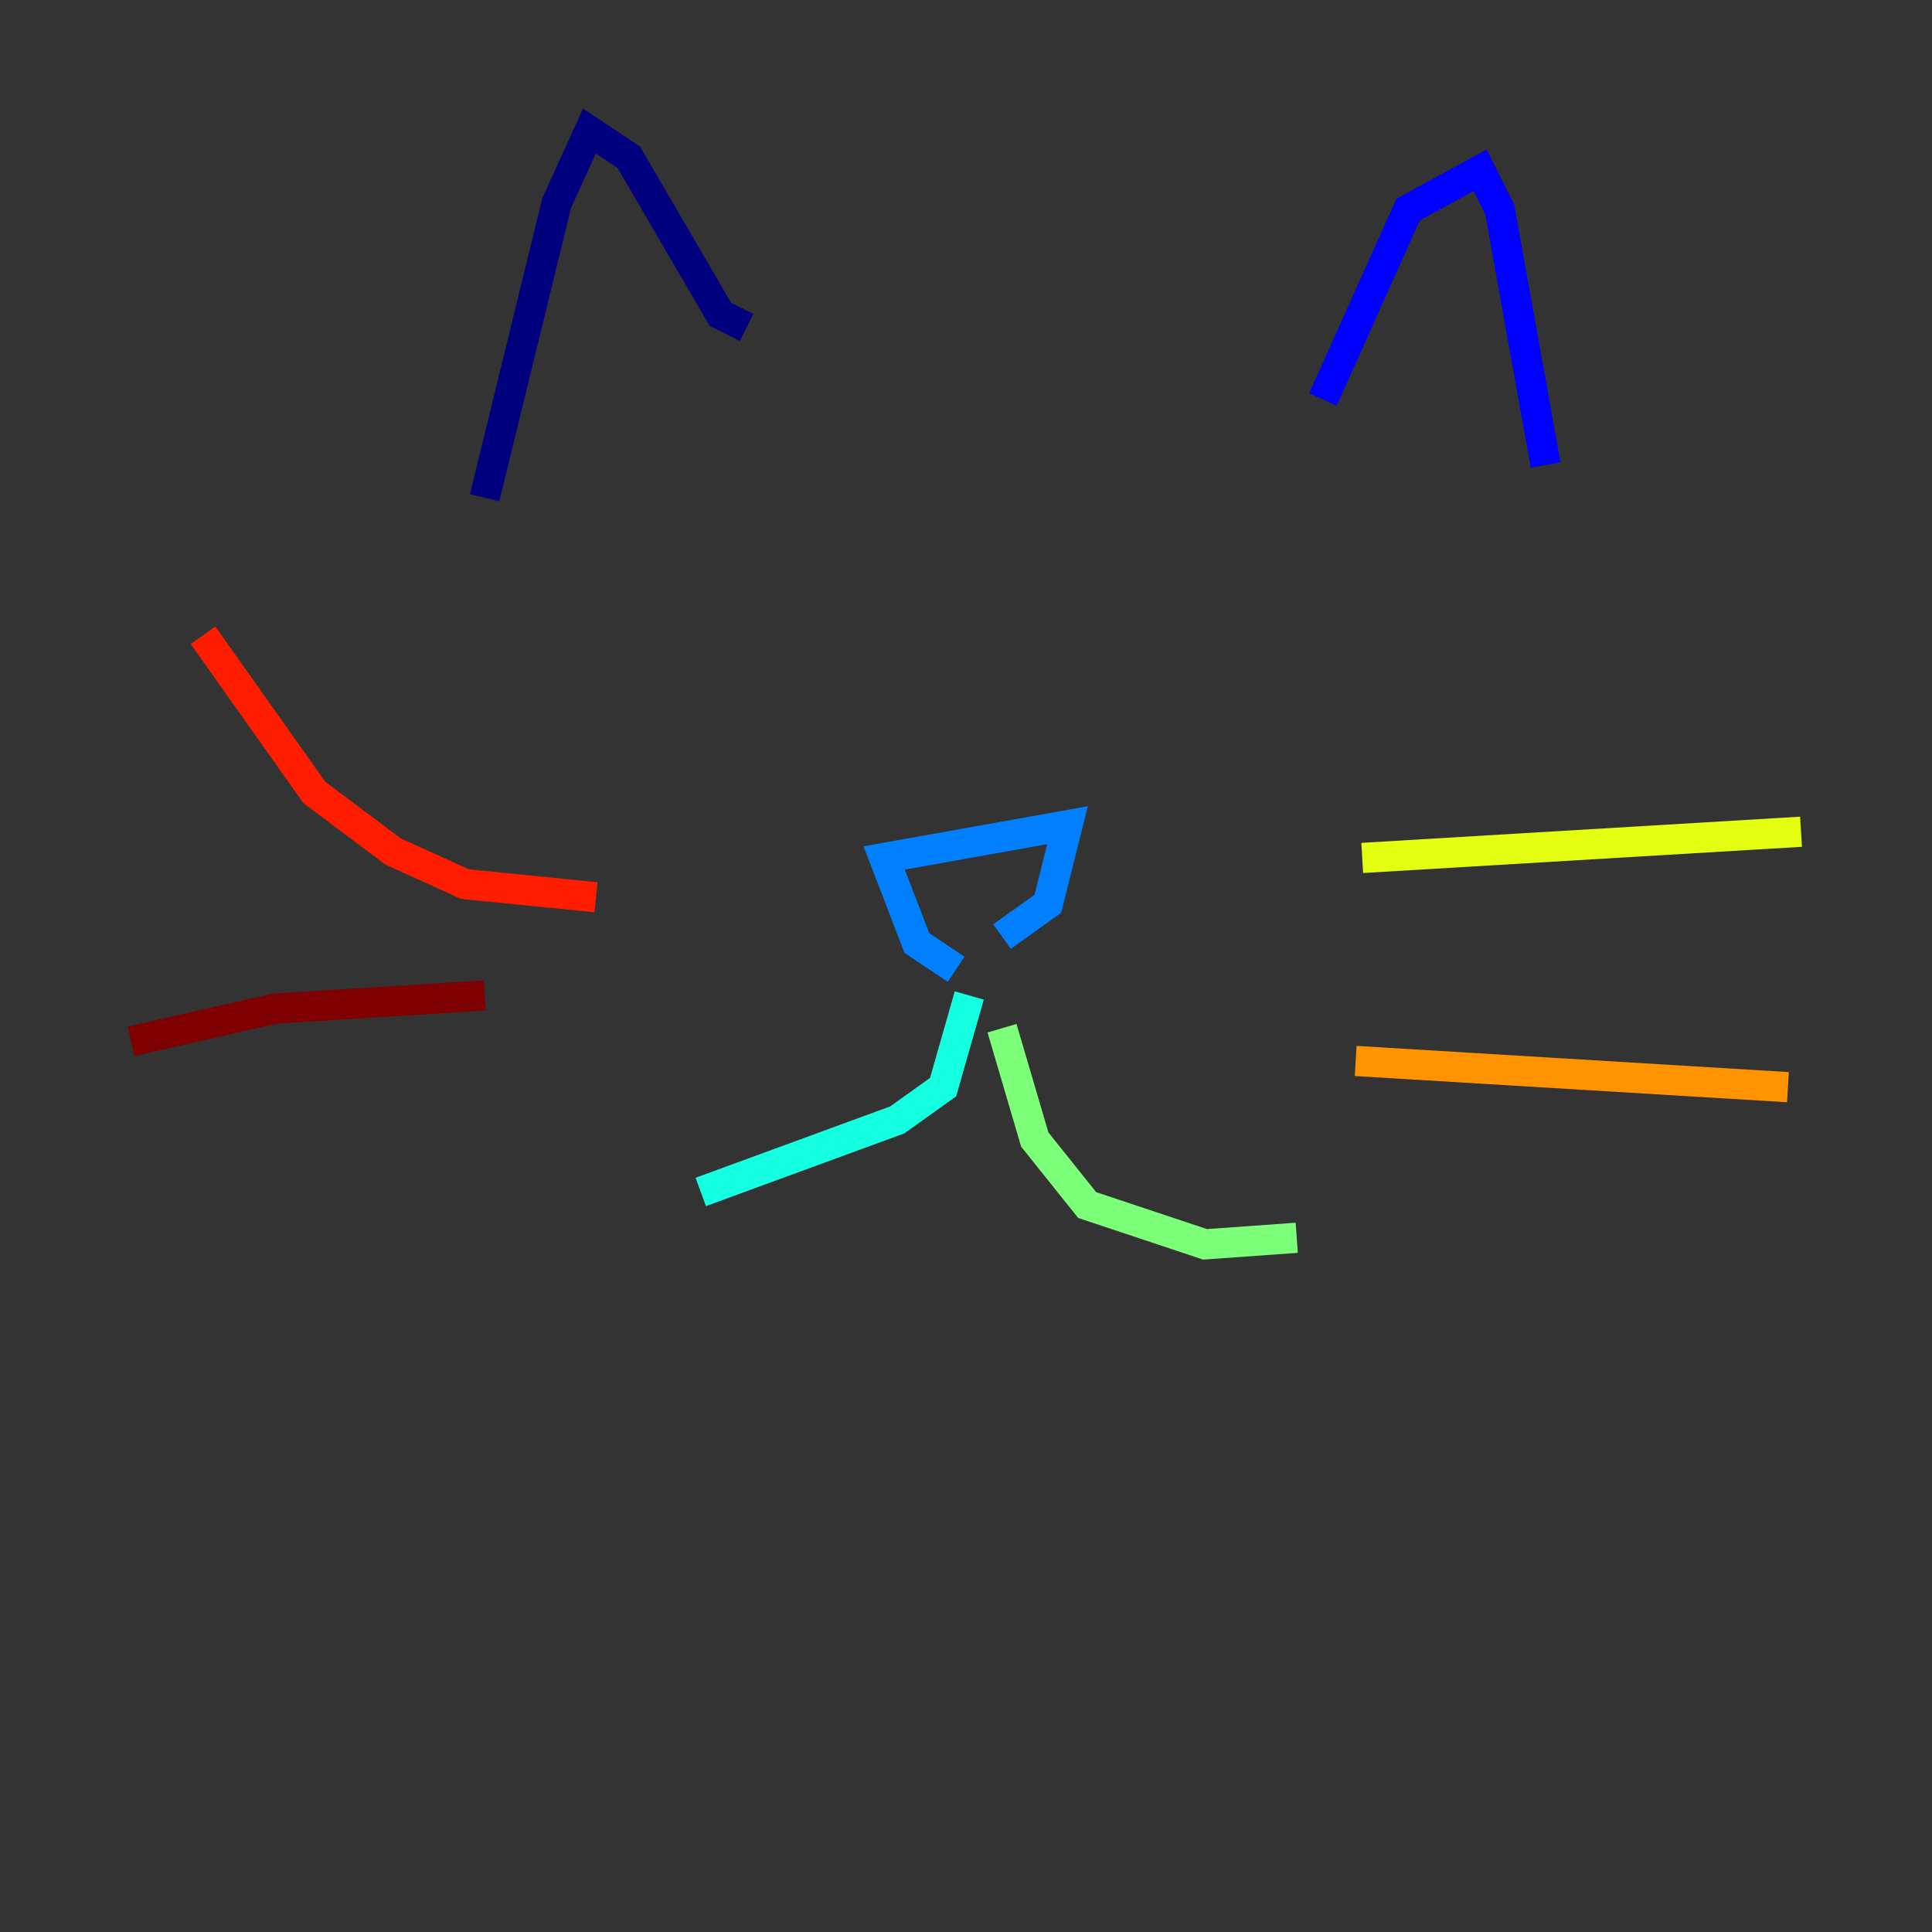 <?xml version="1.0" encoding="utf-8" ?>
<svg baseProfile="tiny" height="128" version="1.2" viewBox="0,0,128,128" width="128" xmlns="http://www.w3.org/2000/svg" xmlns:ev="http://www.w3.org/2001/xml-events" xmlns:xlink="http://www.w3.org/1999/xlink"><rect x="0" y="0" width="128" height="128" fill="#333333" stroke="none"/><defs /><polyline fill="none" points="32.108,32.976 36.881,13.451 39.051,8.678 41.654,10.414 47.729,20.827 49.464,21.695" stroke="#00007f" stroke-width="2" /><polyline fill="none" points="87.647,26.468 93.288,13.885 98.061,11.281 99.363,13.885 102.4,30.807" stroke="#0000ff" stroke-width="2" /><polyline fill="none" points="63.349,64.217 60.746,62.481 58.576,56.841 70.725,54.671 69.424,59.878 66.386,62.047" stroke="#0080ff" stroke-width="2" /><polyline fill="none" points="64.217,65.953 62.481,72.027 59.444,74.197 46.427,78.969" stroke="#15ffe1" stroke-width="2" /><polyline fill="none" points="66.386,68.122 68.556,75.498 72.027,79.837 79.837,82.441 85.912,82.007" stroke="#7cff79" stroke-width="2" /><polyline fill="none" points="90.251,56.841 119.322,55.105" stroke="#e4ff12" stroke-width="2" /><polyline fill="none" points="89.817,70.291 118.454,72.027" stroke="#ff9400" stroke-width="2" /><polyline fill="none" points="39.485,59.444 30.807,58.576 26.034,56.407 20.827,52.502 13.451,42.088" stroke="#ff1d00" stroke-width="2" /><polyline fill="none" points="32.108,65.953 18.224,66.82 8.678,68.99" stroke="#7f0000" stroke-width="2" /></svg>